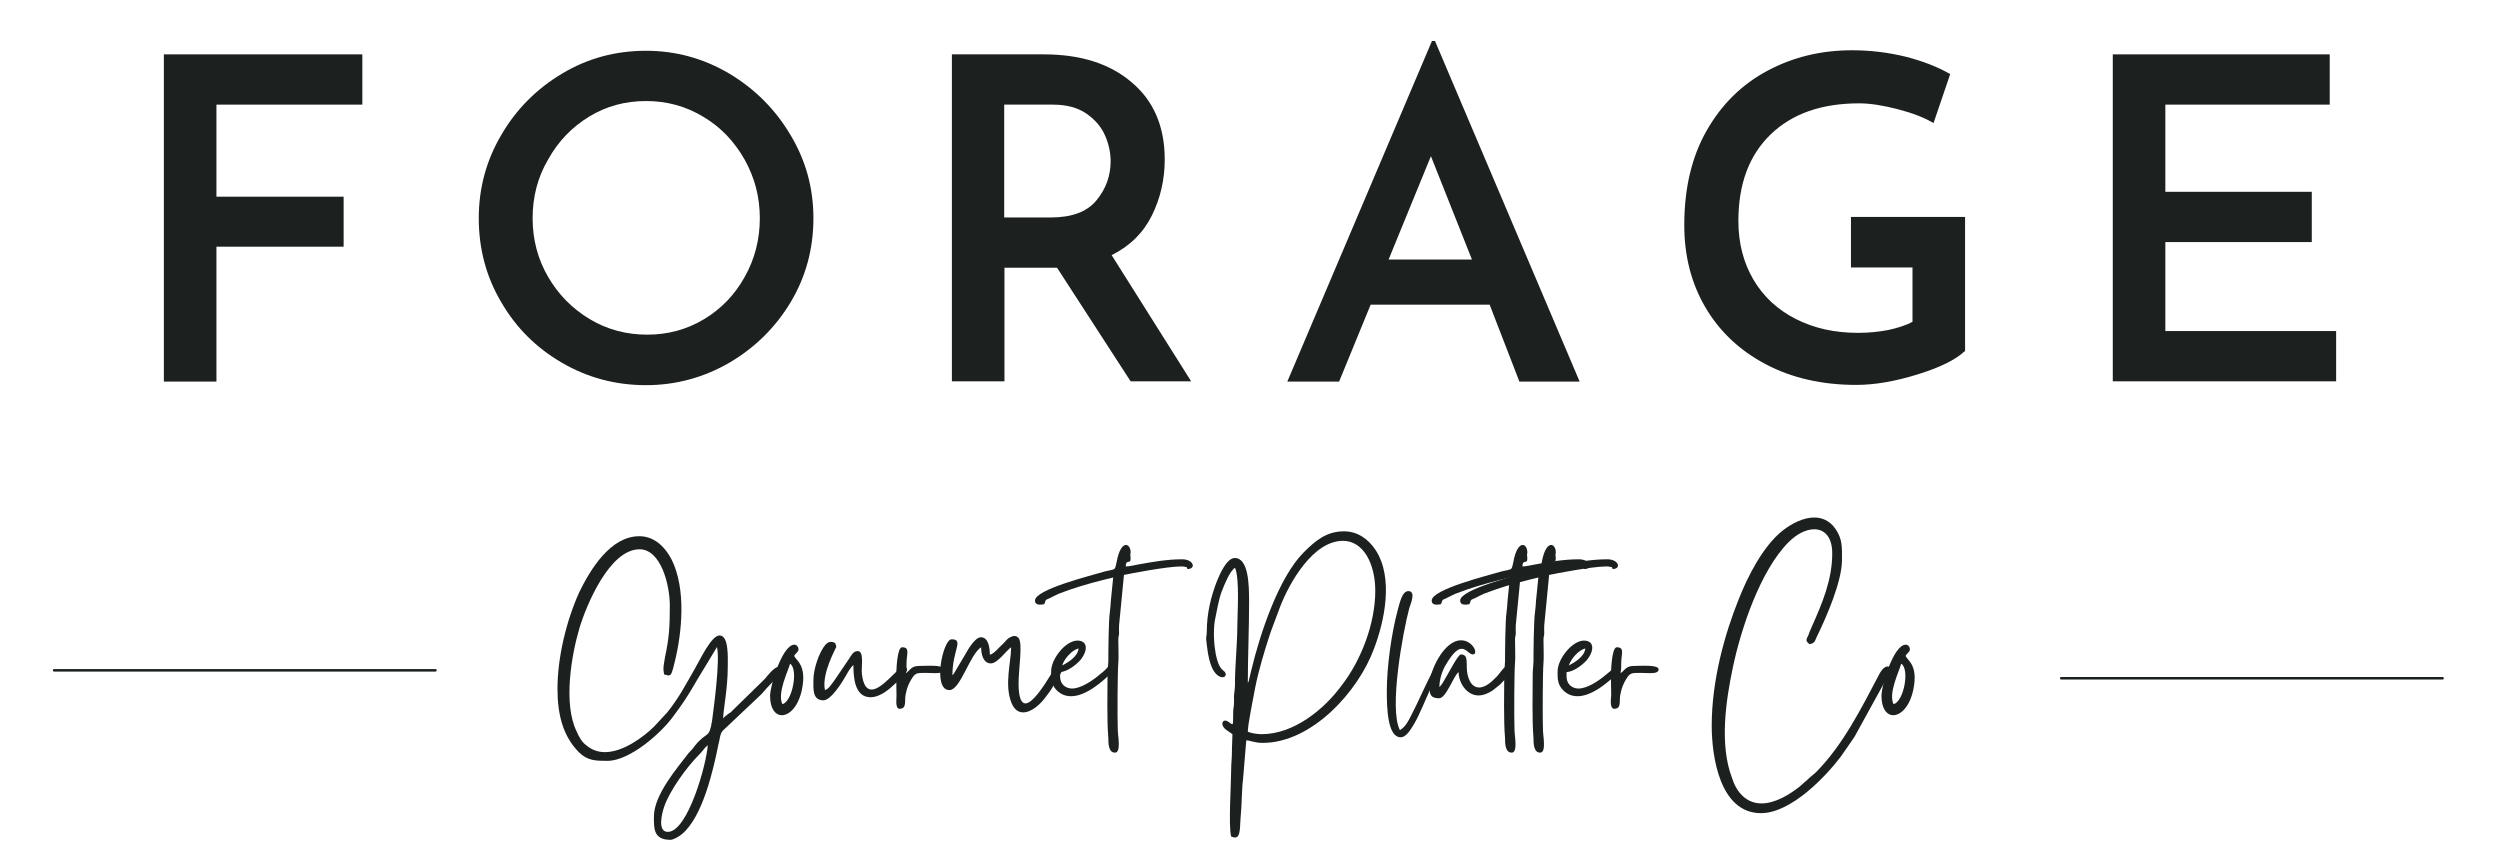 <?xml version="1.0" encoding="utf-8"?>
<!-- Generator: Adobe Illustrator 26.0.2, SVG Export Plug-In . SVG Version: 6.00 Build 0)  -->
<svg version="1.1" id="Layer_1" xmlns="http://www.w3.org/2000/svg" xmlns:xlink="http://www.w3.org/1999/xlink" x="0px" y="0px"
	 viewBox="0 0 974.9 337.5" style="enable-background:new 0 0 974.9 337.5;" xml:space="preserve">
<style type="text/css">
	.st0{fill:none;stroke:#1C2120;stroke-linecap:round;}
	.st1{fill:#1C2120;}
</style>
<path class="st0" d="M21.1,261.4h148.7"/>
<g>
	<g>
		<g id="glyph-0-1">
			<path class="st1" d="M141.3,21.2v19.6H84.4v35.9H134v19.5H84.4v52.6H63.9V21.2H141.3z"/>
		</g>
	</g>
</g>
<g>
	<g>
		<g id="glyph-0-2">
			<path class="st1" d="M186.7,85.1c0-11.7,2.9-22.5,8.8-32.5c5.8-10,13.8-18,23.7-23.9c10-6,20.9-8.9,32.7-8.9
				c11.7,0,22.5,3,32.5,8.9c10,6,18,14,23.9,24c6,10,8.9,20.8,8.9,32.4c0,11.8-2.9,22.7-8.8,32.6s-13.9,17.8-23.9,23.7
				c-10,5.8-20.9,8.8-32.6,8.8c-11.8,0-22.7-2.9-32.7-8.7s-17.9-13.6-23.7-23.6C189.6,108,186.7,97,186.7,85.1z M207.7,85.1
				c0,8.3,2,15.9,6,22.8c4,6.9,9.4,12.4,16.2,16.5c6.8,4.1,14.3,6.1,22.5,6.1c8.1,0,15.4-2,22.1-6s12-9.5,15.9-16.5
				c3.9-6.9,5.9-14.6,5.9-22.9s-2-15.9-6-23c-4-7-9.3-12.6-16.1-16.6c-6.8-4.1-14.2-6.1-22.2-6.1c-8.2,0-15.6,2-22.3,6.1
				s-12,9.6-15.9,16.6C209.6,69.2,207.7,76.9,207.7,85.1z"/>
		</g>
	</g>
</g>
<g>
	<g>
		<g id="glyph-0-3">
			<path class="st1" d="M440.9,148.7l-28.7-44.3h-20.5v44.3h-20.5V21.2h35.9c14.2,0,25.7,3.6,34.2,10.9c8.6,7.2,12.9,17.3,12.9,30.1
				c0,7.8-1.7,15.1-5,21.8c-3.3,6.7-8.5,11.9-15.7,15.5l31,49.2H440.9z M391.6,84.8h18.2c8.2,0,14.1-2.2,17.8-6.7
				c3.7-4.5,5.5-9.6,5.5-15.2c0-3.3-0.7-6.6-2.1-9.9s-3.8-6.2-7.2-8.6c-3.4-2.4-7.8-3.6-13.3-3.6h-18.9V84.8z"/>
		</g>
	</g>
</g>
<g>
	<g>
		<g id="glyph-0-4">
			<path class="st1" d="M580.9,118.8h-46.4l-12.3,30H502L558.4,16h1.2L616,148.8h-23.5L580.9,118.8z M574,101.2l-16-40.3l-16.5,40.3
				H574z"/>
		</g>
	</g>
</g>
<g>
	<g>
		<g id="glyph-0-5">
			<path class="st1" d="M766.1,137c-3.5,3.3-9.6,6.3-18.3,9s-16.7,4.1-23.9,4.1c-13.4,0-25.2-2.7-35.4-8.1
				c-10.2-5.4-18-12.8-23.5-22.2s-8.2-20.1-8.2-32c0-14.4,2.9-26.7,8.8-37c5.9-10.3,13.8-18,23.8-23.3s20.9-7.9,32.8-7.9
				c7.4,0,14.3,0.9,20.9,2.5c6.6,1.7,12.4,3.9,17.4,6.8L754,48c-3.5-2.1-8.1-3.9-13.9-5.4c-5.8-1.5-10.8-2.3-15.1-2.3
				c-14.6,0-26.1,4-34.5,12.1s-12.6,19.3-12.6,33.8c0,8.6,2,16.3,5.9,22.9s9.4,11.7,16.5,15.3c7.1,3.6,15.1,5.4,24.3,5.4
				c4.1,0,8-0.4,11.7-1.1c3.7-0.8,6.9-1.8,9.5-3.2v-21.2h-24V84.6h44.5V137H766.1z"/>
		</g>
	</g>
</g>
<g>
	<g>
		<g id="glyph-0-6">
			<path class="st1" d="M908.5,21.2v19.6h-64.1v34h57.1v19.6h-57.1v34.7H911v19.6h-87.1V21.2H908.5z"/>
		</g>
	</g>
</g>
<g>
	<g>
		<g id="glyph-1-0">
			<path class="st1" d="M260.4,324.4c-4.1,0-2.3-7.2-1.4-9.8c2.1-6.2,8.7-15.4,13.7-20.4c1.2-1.1,2-2.6,3.3-3.6
				C275.6,297.6,268.3,324.4,260.4,324.4z M217.4,268.6c0,10,2.1,18.4,8.3,24.7c3.4,3.4,6.7,3.4,11.2,3.4c8.7,0,21.1-10.9,25.9-17.7
				c6.3-8.4,7.5-11.6,12.7-19.9l4.1-6.8c1.2,5.5-1.1,22.4-1.9,28.6c-1.2,7.6-1.9,3.9-6.8,10c-0.7,1.1-1.5,1.8-2.4,2.8
				C264,299.6,255,310,255,318.4c0,4.4-0.3,9.1,6.4,9.1c1.3,0,3.5-1.4,4.5-2.2c8.2-6.8,12.3-25.3,14.3-35.2c0.5-1.6,0.5-4,1.7-5.2
				l14.4-13.6c1.3-1.2,2.2-2.5,3.4-3.7c0.9-1,7.8-7.6,4.1-7.6c-1.9,0-4.4,3.4-5.6,4.8l-13.3,13c-0.7,0.5-0.9,0.5-1.5,1.1
				c-0.9,0.5-0.9,0.9-1.4,1.2c0.1-3.8,1.8-11.6,1.8-20.2c0-3.2,0.5-12.1-3.2-12.1c-3.2,0-7.5,9.3-9.6,12.9
				c-3.8,6.6-6.1,11.2-10.8,17.1l-5.2,5.6c-4.3,4.2-12.1,9.9-19.1,9.9c-2.6,0-5.1-0.8-7.3-2.7c-1.7-1.2-2.9-3.4-3.7-5.3
				c-5.4-10.9-2-30.1,1.1-40.5c2.7-8.9,11.7-30.6,23.4-30.6c8.3,0,11.8,13.8,11.8,21.9c0,8.2-0.2,12.3-1.9,20.3
				c-0.4,2.9-0.9,3.9-0.3,6.6c0.8,0.2,1.3,0.4,1.7,0.4c1.1,0,1.4-1.1,2.3-4.8c3.1-12.2,4.5-29-1-40.2c-3.3-6.4-7.8-9.3-12.7-9.3
				c-11.2,0-19,12.8-23.4,21.8C220.8,242.2,217.4,256.4,217.4,268.6z"/>
		</g>
	</g>
</g>
<g>
	<g>
		<g id="glyph-1-1">
			<path class="st1" d="M305.1,274.6c-2.1-4.4,2.3-13,3-15.8C311.4,261,309,273.6,305.1,274.6z M300.3,271.4c0,5,2.1,7.5,4.6,7.5
				c2.9,0,6.4-3.3,7.8-9.9c2.1-9.9-2.5-11.5-3-13.3c0.5-0.8,1.3-1.3,1.6-2c0.3-0.8-0.3-2.3-1.5-2.3
				C305.2,251.3,300.3,267.1,300.3,271.4z"/>
		</g>
	</g>
</g>
<g>
	<g>
		<g id="glyph-1-2">
			<path class="st1" d="M317.2,265.2c0,3.3-0.5,7.9,3.9,7.9c3,0,7.5-7.3,9-10c0.6-1.1,1.9-3.3,2.7-3.7c0,4.6,0.4,12.5,6.7,12.5
				c2.9,0,6-2,8.6-4.4c1.1-1.1,5.6-4.7,5.6-6.3c0-1.1-0.8-1.2-1.5-1.2c-1.8,0-8.1,8.9-12.3,8.9c-1.8,0-3.3-1.6-3.8-6.2
				c-0.3-2.5,1-8.8-1.6-8.8c-1.8,0-2.4,1.5-3.6,3.3l-5.7,8.4c-1,1.2-2,3.1-3.5,3.5c-1.4-6.4,4.4-16.5,4.4-16.8
				c0-0.9-0.3-0.9-0.4-1.5c-0.7-0.4-1.2-0.5-1.7-0.5c-0.8,0-1.4,0.4-2.1,1.1C319.3,254.5,317.2,261,317.2,265.2z"/>
		</g>
	</g>
</g>
<g>
	<g>
		<g id="glyph-1-3">
			<path class="st1" d="M350.8,276.4c3,0,1.8-3.3,2.4-5.7c0.4-2.3,1.2-4.2,2.2-5.8c1.5-2.5,2-2.5,5.6-2.5c1.1,0,2.5,0.1,3.7,0.1
				c1.9,0,3.4-0.2,3.4-1.5c0-1.2-3-1.4-5.7-1.4c-1.6,0-3.3,0.1-4.1,0.1c-3,0-3.5,1.8-5,2.8c0-1.2,0.2-1.1,0.2-2.5c0-1,0-2.1,0.1-3.1
				c0.3-2.7,0.8-4.5-1.8-4.5c-2.1,0-2.3,9.9-2.3,11.7c0.1,2.4,0,4.8,0.1,7.1C349.7,271.8,348.9,276.4,350.8,276.4z"/>
		</g>
	</g>
</g>
<g>
	<g>
		<g id="glyph-1-4">
			<path class="st1" d="M370.2,269.1h0.2c4.2-0.3,7.8-13.9,12.2-16.7c0,2.9,0.9,6.3,3.8,6.3c2.6,0,6-5,7.9-6.3
				c0,5.6-2.7,14.6,0.1,21.6c1.1,2.8,2.8,3.8,4.6,3.8c3.2,0,6.8-3.1,9.3-6.7c0.7-1,1.1-1.4,1.6-2.2c0.6-1,0.9-1.5,1.4-2.4
				c0.7-1.1,2.8-4.1,2.8-5.3c0-0.7-0.6-1.2-1-1.2c-2.1,0-2.6,1.8-3.4,3.2c-2.5,4.1-7,11.1-9.8,11.1c-1.6,0-2.7-2.1-2.7-7.9
				c0-5.4,1.7-15.6,0-17.6c-0.5-0.6-1.1-0.8-1.6-0.8s-1.1,0.2-1.7,0.5c-1.1,0.6-1.6,1.3-2.5,2.3c-1.7,1.5-3.9,4.3-5.4,4.5
				c0-3.1-0.7-6.8-3.5-6.8c-2.3,0-5.1,4.9-6.1,6.7l-4.5,7.6c-0.2,0.2-0.3,0.3-0.5,0.5c0-9.7,4.6-14-0.3-14
				C367.7,249.2,363.5,269.1,370.2,269.1z"/>
		</g>
	</g>
</g>
<g>
	<g>
		<g id="glyph-1-5">
			<path class="st1" d="M414.2,259.5c0.7-2.4,3.8-6.1,6.4-6.6C420.3,256,416.6,258.3,414.2,259.5z M409.9,261.8
				c0,2.7-0.1,5.1,2.2,7.4c1.6,1.6,3.5,2.3,5.6,2.3c5.8,0,12.4-5.8,16-9.4c0.9-1.1,0.9-1.1,0.6-2.6c-2.9,0-1.3,0.4-5.3,3.4
				c-0.7,0.5-1,0.9-1.7,1.4c-1.9,1.4-5.9,4.2-9.3,4.2c-1.1,0-2.3-0.4-3.2-1.2c-1.6-1.6-1.4-3.2-1.4-5.2c3-0.2,6.4-3,7.9-4.7
				c3-3.7,3-7.6-1.2-7.6C415.4,249.9,409.9,257,409.9,261.8z"/>
		</g>
	</g>
</g>
<g>
	<g>
		<g id="glyph-1-6">
			<path class="st1" d="M403.6,234.2c0,1.3,1,1.6,2,1.6c0.6,0,1.1-0.1,1.6-0.2c0.9-1.8-0.1-1.4,2.3-2.4c1.1-0.5,2-1.1,3.2-1.6
				c5.9-2.3,11.4-3.9,17.7-5.5c1-0.3,3.2-0.7,3.7-0.9l-0.9,8.9c-0.1,1.2-0.2,3.4-0.4,4.6c-0.5,2.8-0.6,15.7-0.6,19.3l-0.3,4.5
				c0,7-0.3,18.4,0.3,25.3c0,2.3,0.1,5.7,2.6,5.7s1.1-6.6,1.1-8.8c-0.2-4.2-0.1-23.3,0.2-26.2c0.2-2,0-6.3,0-9.1
				c0-1.3,0.3-1.3,0.3-2.6c0-1-0.1-2.1,0-3l1.9-19.6c2.3-0.5,16.8-3.3,22.1-3.3c0.7,0,1.1,0,1.5,0.1c1.1,0.3,0.9-0.1,1.1,0.9
				c3.6,0,2.5-3.8-2-3.8c-5.8,0-11.5,1-17,2c-1.4,0.2-3.4,0.8-5,0.8c0-3.1,1.9-0.6,1.9-3.1c0-0.6-0.1-1-0.1-1.2
				c-0.1-1,0.1-0.2,0.1-1.3c0-1.5-0.8-2.8-1.8-2.8c-1.2,0-2.8,1.7-3.7,6.9c-0.7,3.2-0.4,2.4-4.4,3.4
				C425.7,224.4,403.6,229.8,403.6,234.2z"/>
		</g>
	</g>
</g>
<g>
	<g>
		<g id="glyph-1-7">
		</g>
	</g>
</g>
<g>
	<g>
		<g id="glyph-1-8">
			<path class="st1" d="M492,286.3c-1.7,0-4.3-0.4-5.4-1c0-2.9,2.3-13.9,2.9-17.3c1.4-6.9,3.7-14.6,6-21.5l3.7-9.9
				c3.6-9.3,12.8-25.7,24.5-25.7c8,0,12.6,9,12.6,19.5c0,12.6-5.4,27-13.2,37C516.5,276.4,504.7,286.3,492,286.3z M486.6,266.3
				c0-10.2,0.5-20.8,0.5-31.8c0-6.4-0.2-16.9-5.6-16.9c-3.1,0-5.8,6.2-6.9,8.9c-2.4,6.1-4,12.8-4,19.8c0,1.6-0.4,2.2-0.2,3.4
				c0.5,3.9,0.6,6.3,2,10.1c1.3,3.3,3.2,4.3,4.3,4.3c1.1,0,1.6-0.9,1.1-1.8c-0.5-1.1-2.4-0.7-3.7-7.2c-0.7-3.8-1-8.6-0.4-12.9
				c0.7-3.3,1.5-8.3,2.7-11.5c1.1-2.8,3.1-7.9,5.2-9.3c1.9,4.2,0.9,18.2,0.9,23.3c0,6.1-1,16.2-0.9,22.1c0,1.7-0.2,2.3-0.3,3.6
				c-0.2,1.2,0,2.7-0.1,3.9c0,1.5-0.3,1.7-0.3,3.3c-0.1,3.6,0.1,4.8-0.4,4.8c-0.3,0-0.8-0.5-1.6-1c-0.4-0.3-0.9-0.4-1.1-0.4
				c-1.4,0-1.8,2.1,0.5,3.7c0.8,0.6,1.6,1.1,2.3,1.6c0,2.6-0.2,4.1-0.2,7c0,2.5-0.3,4.4-0.3,7.2c0,4.8-1.1,21.8,0,25.7
				c0.6,0.3,1.1,0.4,1.5,0.4c2.4,0,1.8-4.6,2.3-9.2c0.3-2.8,0.4-10.7,0.8-13.1l1.3-15.6c1.7,0.1,3.3,1,6.4,1
				c19.1,0,37.2-19.9,43.4-36.7c4.1-10.8,7.7-27.5,0.7-38.4c-3-4.6-7.3-7.4-12.4-7.4c-6.8,0-11.1,3.6-15.7,8.2
				c-9.8,9.8-17.1,32-20.4,45.8l-1.1,4.6C486.7,266.2,486.6,266.2,486.6,266.3z"/>
		</g>
	</g>
</g>
<g>
	<g>
		<g id="glyph-1-9">
			<path class="st1" d="M540.8,269.5c0,6.2,0.2,18,5.4,18c2.4,0,4.2-3.6,5.3-5.3c2.1-3.5,4.7-10.2,6.7-14.4c0.5-1,3.4-6.5,3.4-7.1
				c0-0.5-0.4-1.1-0.9-1.1s-1.1,0.4-1.6,1.5c-3.1,5.5-5.8,12.2-8.7,17.7c-1.1,2.2-2.4,4.8-4.5,5.9c-4.3-8.2,1.1-38,3.7-47.7
				c0.3-1,2.8-6.5-0.4-6.5c-2.5,0-3.4,4.8-4.2,7.6C542.6,247.1,540.8,260,540.8,269.5z"/>
		</g>
	</g>
</g>
<g>
	<g>
		<g id="glyph-1-10">
			<path class="st1" d="M557.4,267.2c0,3.4,0.3,5.1,3.8,5.1c2.8,0,5.7-9,7.6-10.2c0,4.1,3.1,9.1,7.8,9.1c1.6,0,3.4-0.6,5.4-1.9
				l2.9-2.3c4.9-4.7,4.3-7.1,2.9-7.1c-0.6,0-1.2,0.3-1.7,1c-1.3,1.4-1.6,2.3-3.4,3.9c-2.1,2.1-4.1,3.3-5.9,3.3c-2,0-3.7-1.5-4.5-5
				c-0.9-3.6,0.8-7.9-2.6-7.9c-1.2,0-5.2,8.1-7.1,11.1l-0.8,1.1c-0.5,0.6-0.2,0.2-0.5,0.5c0-3.2,1.3-6.8,2.6-8.8
				c2.8-4.8,4.7-6.1,6.1-6.1c1.8,0,3,2.2,4.3,2.2c2.5,0,0-5.5-4.5-5.5C563.1,249.6,557.4,261.7,557.4,267.2z"/>
		</g>
	</g>
</g>
<g>
	<g>
		<g id="glyph-1-6_00000149361937841941888770000013468650005944473786_">
			<path class="st1" d="M558.3,234.2c0,1.3,1,1.6,2,1.6c0.6,0,1.1-0.1,1.6-0.2c0.9-1.8-0.1-1.4,2.3-2.4c1.1-0.5,2-1.1,3.2-1.6
				c5.9-2.3,11.4-3.9,17.7-5.5c1-0.3,3.2-0.7,3.7-0.9l-0.9,8.9c-0.1,1.2-0.2,3.4-0.4,4.6c-0.5,2.8-0.6,15.7-0.6,19.3l-0.3,4.5
				c0,7-0.3,18.4,0.3,25.3c0,2.3,0.1,5.7,2.6,5.7s1.1-6.6,1.1-8.8c-0.2-4.2-0.1-23.3,0.2-26.2c0.2-2,0-6.3,0-9.1
				c0-1.3,0.3-1.3,0.3-2.6c0-1-0.1-2.1,0-3l1.9-19.6c2.3-0.5,16.8-3.3,22.1-3.3c0.7,0,1.1,0,1.5,0.1c1.1,0.3,0.9-0.1,1.1,0.9
				c3.6,0,2.5-3.8-2-3.8c-5.8,0-11.5,1-17,2c-1.4,0.2-3.4,0.8-5,0.8c0-3.1,1.9-0.6,1.9-3.1c0-0.6-0.1-1-0.1-1.2
				c-0.1-1,0.1-0.2,0.1-1.3c0-1.5-0.8-2.8-1.8-2.8c-1.2,0-2.8,1.7-3.7,6.9c-0.7,3.2-0.4,2.4-4.4,3.4
				C580.3,224.4,558.3,229.8,558.3,234.2z"/>
		</g>
	</g>
</g>
<g>
	<g>
		<g id="glyph-1-6_00000177477831382076404130000012480850550473141889_">
			<path class="st1" d="M569.4,234.2c0,1.3,1,1.6,2,1.6c0.6,0,1.1-0.1,1.6-0.2c0.9-1.8-0.1-1.4,2.3-2.4c1.1-0.5,2-1.1,3.2-1.6
				c5.9-2.3,11.4-3.9,17.7-5.5c1-0.3,3.2-0.7,3.7-0.9l-0.9,8.9c-0.1,1.2-0.2,3.4-0.4,4.6c-0.5,2.8-0.6,15.7-0.6,19.3l-0.3,4.5
				c0,7-0.3,18.4,0.3,25.3c0,2.3,0.1,5.7,2.6,5.7s1.1-6.6,1.1-8.8c-0.2-4.2-0.1-23.3,0.2-26.2c0.2-2,0-6.3,0-9.1
				c0-1.3,0.3-1.3,0.3-2.6c0-1-0.1-2.1,0-3l1.9-19.6c2.3-0.5,16.8-3.3,22.1-3.3c0.7,0,1.1,0,1.5,0.1c1.1,0.3,0.9-0.1,1.1,0.9
				c3.6,0,2.5-3.8-2-3.8c-5.8,0-11.5,1-17,2c-1.4,0.2-3.4,0.8-5,0.8c0-3.1,1.9-0.6,1.9-3.1c0-0.6-0.1-1-0.1-1.2
				c-0.1-1,0.1-0.2,0.1-1.3c0-1.5-0.8-2.8-1.8-2.8c-1.2,0-2.8,1.7-3.7,6.9c-0.7,3.2-0.4,2.4-4.4,3.4
				C591.4,224.4,569.4,229.8,569.4,234.2z"/>
		</g>
	</g>
</g>
<g>
	<g>
		<g id="glyph-1-5_00000183218411546955070430000017711568871503767735_">
			<path class="st1" d="M611.8,259.5c0.7-2.4,3.8-6.1,6.4-6.6C617.9,256,614.1,258.3,611.8,259.5z M607.4,261.8
				c0,2.7-0.1,5.1,2.2,7.4c1.6,1.6,3.5,2.3,5.6,2.3c5.8,0,12.4-5.8,16-9.4c0.9-1.1,0.9-1.1,0.6-2.6c-2.9,0-1.3,0.4-5.3,3.4
				c-0.7,0.5-1,0.9-1.7,1.4c-1.9,1.4-5.9,4.2-9.3,4.2c-1.1,0-2.3-0.4-3.2-1.2c-1.6-1.6-1.4-3.2-1.4-5.2c3-0.2,6.4-3,7.9-4.7
				c3-3.7,3-7.6-1.2-7.6C613,249.9,607.4,257,607.4,261.8z"/>
		</g>
	</g>
</g>
<g>
	<g>
		<g id="glyph-1-3_00000106840149585192988170000013732608728310216615_">
			<path class="st1" d="M629.5,276.4c3,0,1.8-3.3,2.4-5.7c0.4-2.3,1.2-4.2,2.2-5.8c1.5-2.5,2-2.5,5.6-2.5c1.1,0,2.5,0.1,3.7,0.1
				c1.9,0,3.4-0.2,3.4-1.5c0-1.2-3-1.4-5.7-1.4c-1.6,0-3.3,0.1-4.1,0.1c-3,0-3.5,1.8-5,2.8c0-1.2,0.2-1.1,0.2-2.5c0-1,0-2.1,0.1-3.1
				c0.3-2.7,0.8-4.5-1.8-4.5c-2.1,0-2.3,9.9-2.3,11.7c0.1,2.4,0,4.8,0.1,7.1C628.3,271.8,627.5,276.4,629.5,276.4z"/>
		</g>
	</g>
</g>
<g>
	<g>
		<g id="glyph-1-7_00000038398986928888434230000010183559509866544524_">
		</g>
	</g>
</g>
<g>
	<g>
		<g id="glyph-1-11">
			<path class="st1" d="M667.5,283c0,12.1,3.2,34.1,19.2,34.1c11.9,0,25.6-14.7,31.1-22c1.9-2.6,3.5-5.1,5.4-7.8l14.3-26
				c0-0.7-0.6-1.4-1.4-1.4c-0.9,0-2,0.7-3.2,2.9c-7,13.3-14.1,27.5-24.5,38.1c-1.2,1.2-2.2,1.8-3.4,3l-3.3,2.9
				c-3.8,3-9.4,6.5-14.8,6.5c-6.1,0-9.9-4.7-11.5-10c-4.9-12.8-2.4-30,0.3-42.8c3.2-15.4,10.8-38.1,21.8-49.1c3.3-3.3,6.9-5,10-5
				c3.9,0,7,2.9,7,9.4c0,10.3-3.9,19.4-7.8,28.2c-0.5,1.2-1.1,2.4-1.5,3.7c-1,1.8-1.1,2.4,0.5,3.5c1.9-0.4,2-1.1,2.7-2.7
				c3.8-7.8,9.9-21.7,9.9-30.1c0-4.9,0.3-8.2-2.7-12.4c-2.2-3-5.1-4.2-8.1-4.2c-4.1,0-8.6,2.2-12.2,5c-7.8,6.1-13.8,18-17.4,27.2
				C672.7,247,667.5,265,667.5,283z"/>
		</g>
	</g>
</g>
<g>
	<g>
		<g id="glyph-1-1_00000040538734866592760560000008311635716927463296_">
			<path class="st1" d="M738.4,274.6c-2.1-4.4,2.3-13,3-15.8C744.8,261,742.4,273.6,738.4,274.6z M733.7,271.4c0,5,2.1,7.5,4.6,7.5
				c2.9,0,6.4-3.3,7.8-9.9c2.1-9.9-2.5-11.5-3-13.3c0.5-0.8,1.3-1.3,1.6-2c0.3-0.8-0.3-2.3-1.5-2.3
				C738.5,251.3,733.7,267.1,733.7,271.4z"/>
		</g>
	</g>
</g>
<path class="st0" d="M803.8,264.5h148.7"/>
</svg>
